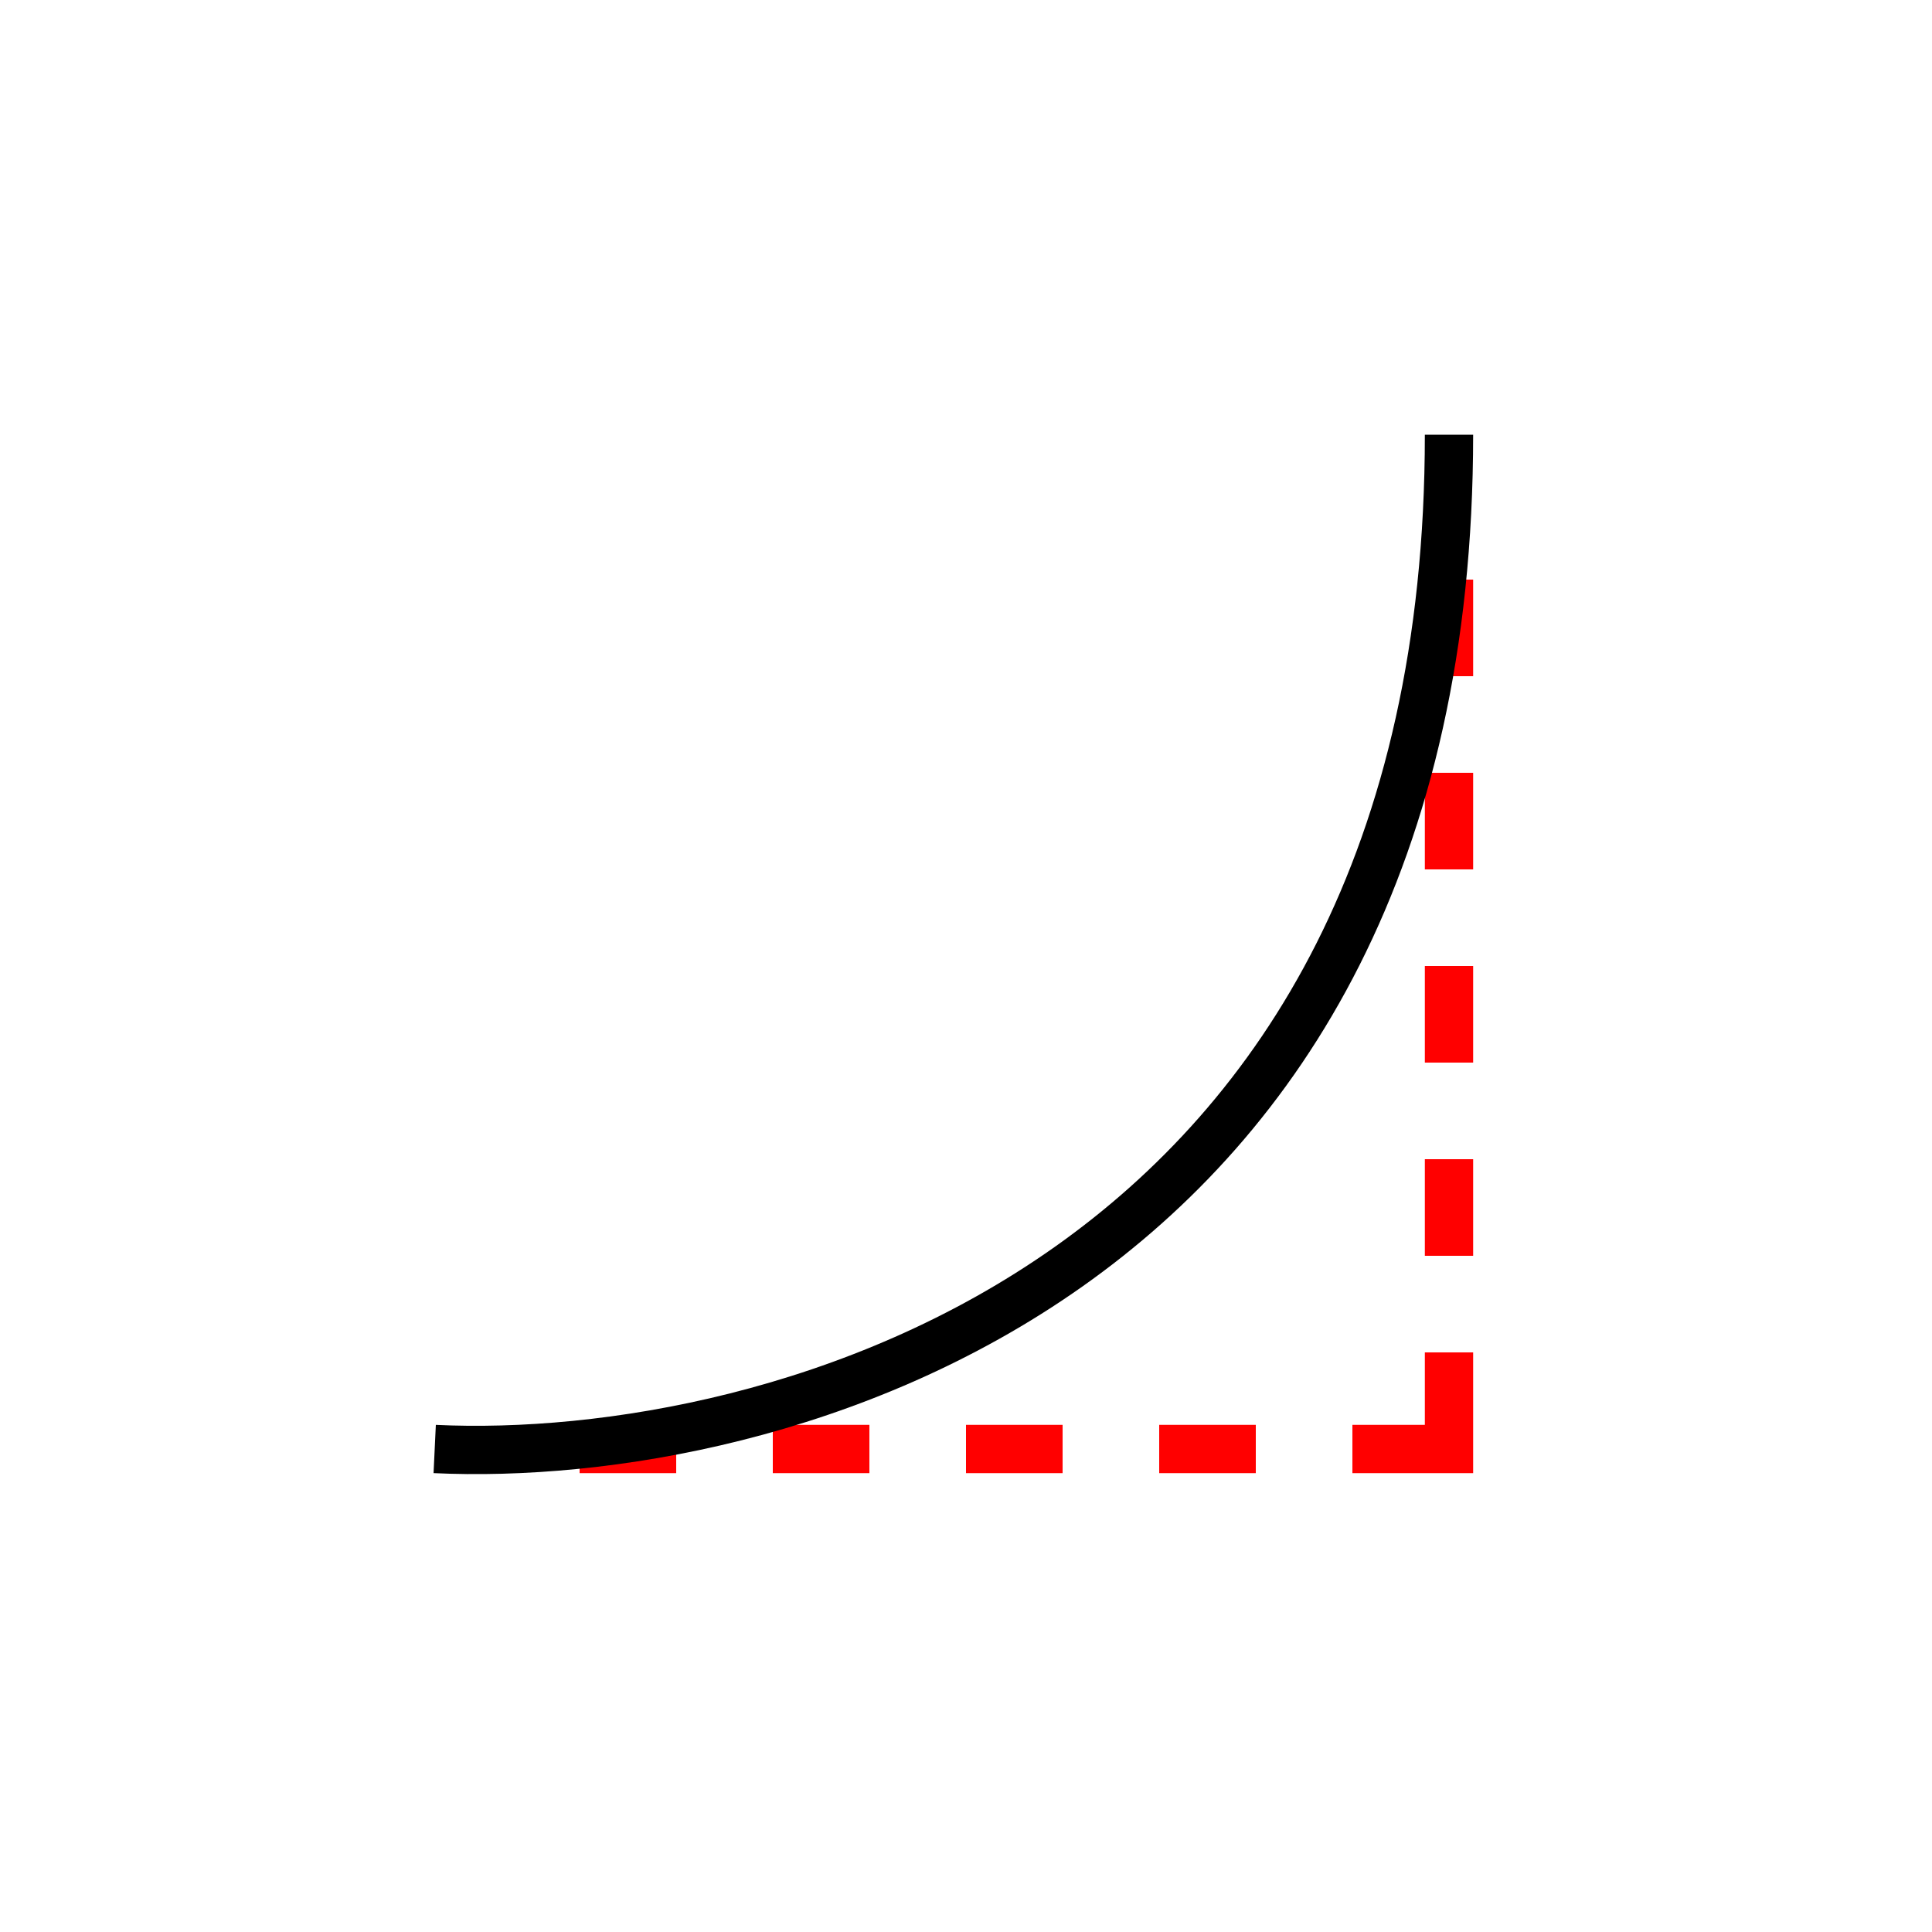 <svg viewBox="0 0 40 40" fill="none" xmlns="http://www.w3.org/2000/svg">
<path d="M12 30H14" stroke="#FF0000"/>
<path d="M16 30H18" stroke="#FF0000"/>
<path d="M20 30H22" stroke="#FF0000"/>
<path d="M24 30H26" stroke="#FF0000"/>
<path d="M30 14V12" stroke="#FF0000"/>
<path d="M30 18V16" stroke="#FF0000"/>
<path d="M30 22V20" stroke="#FF0000"/>
<path d="M30 26V24" stroke="#FF0000"/>
<path d="M30 28V30H28" stroke="#FF0000"/>
<path d="M9 30C16 30.333 30 26.6 30 9" stroke="black"/>
</svg>
